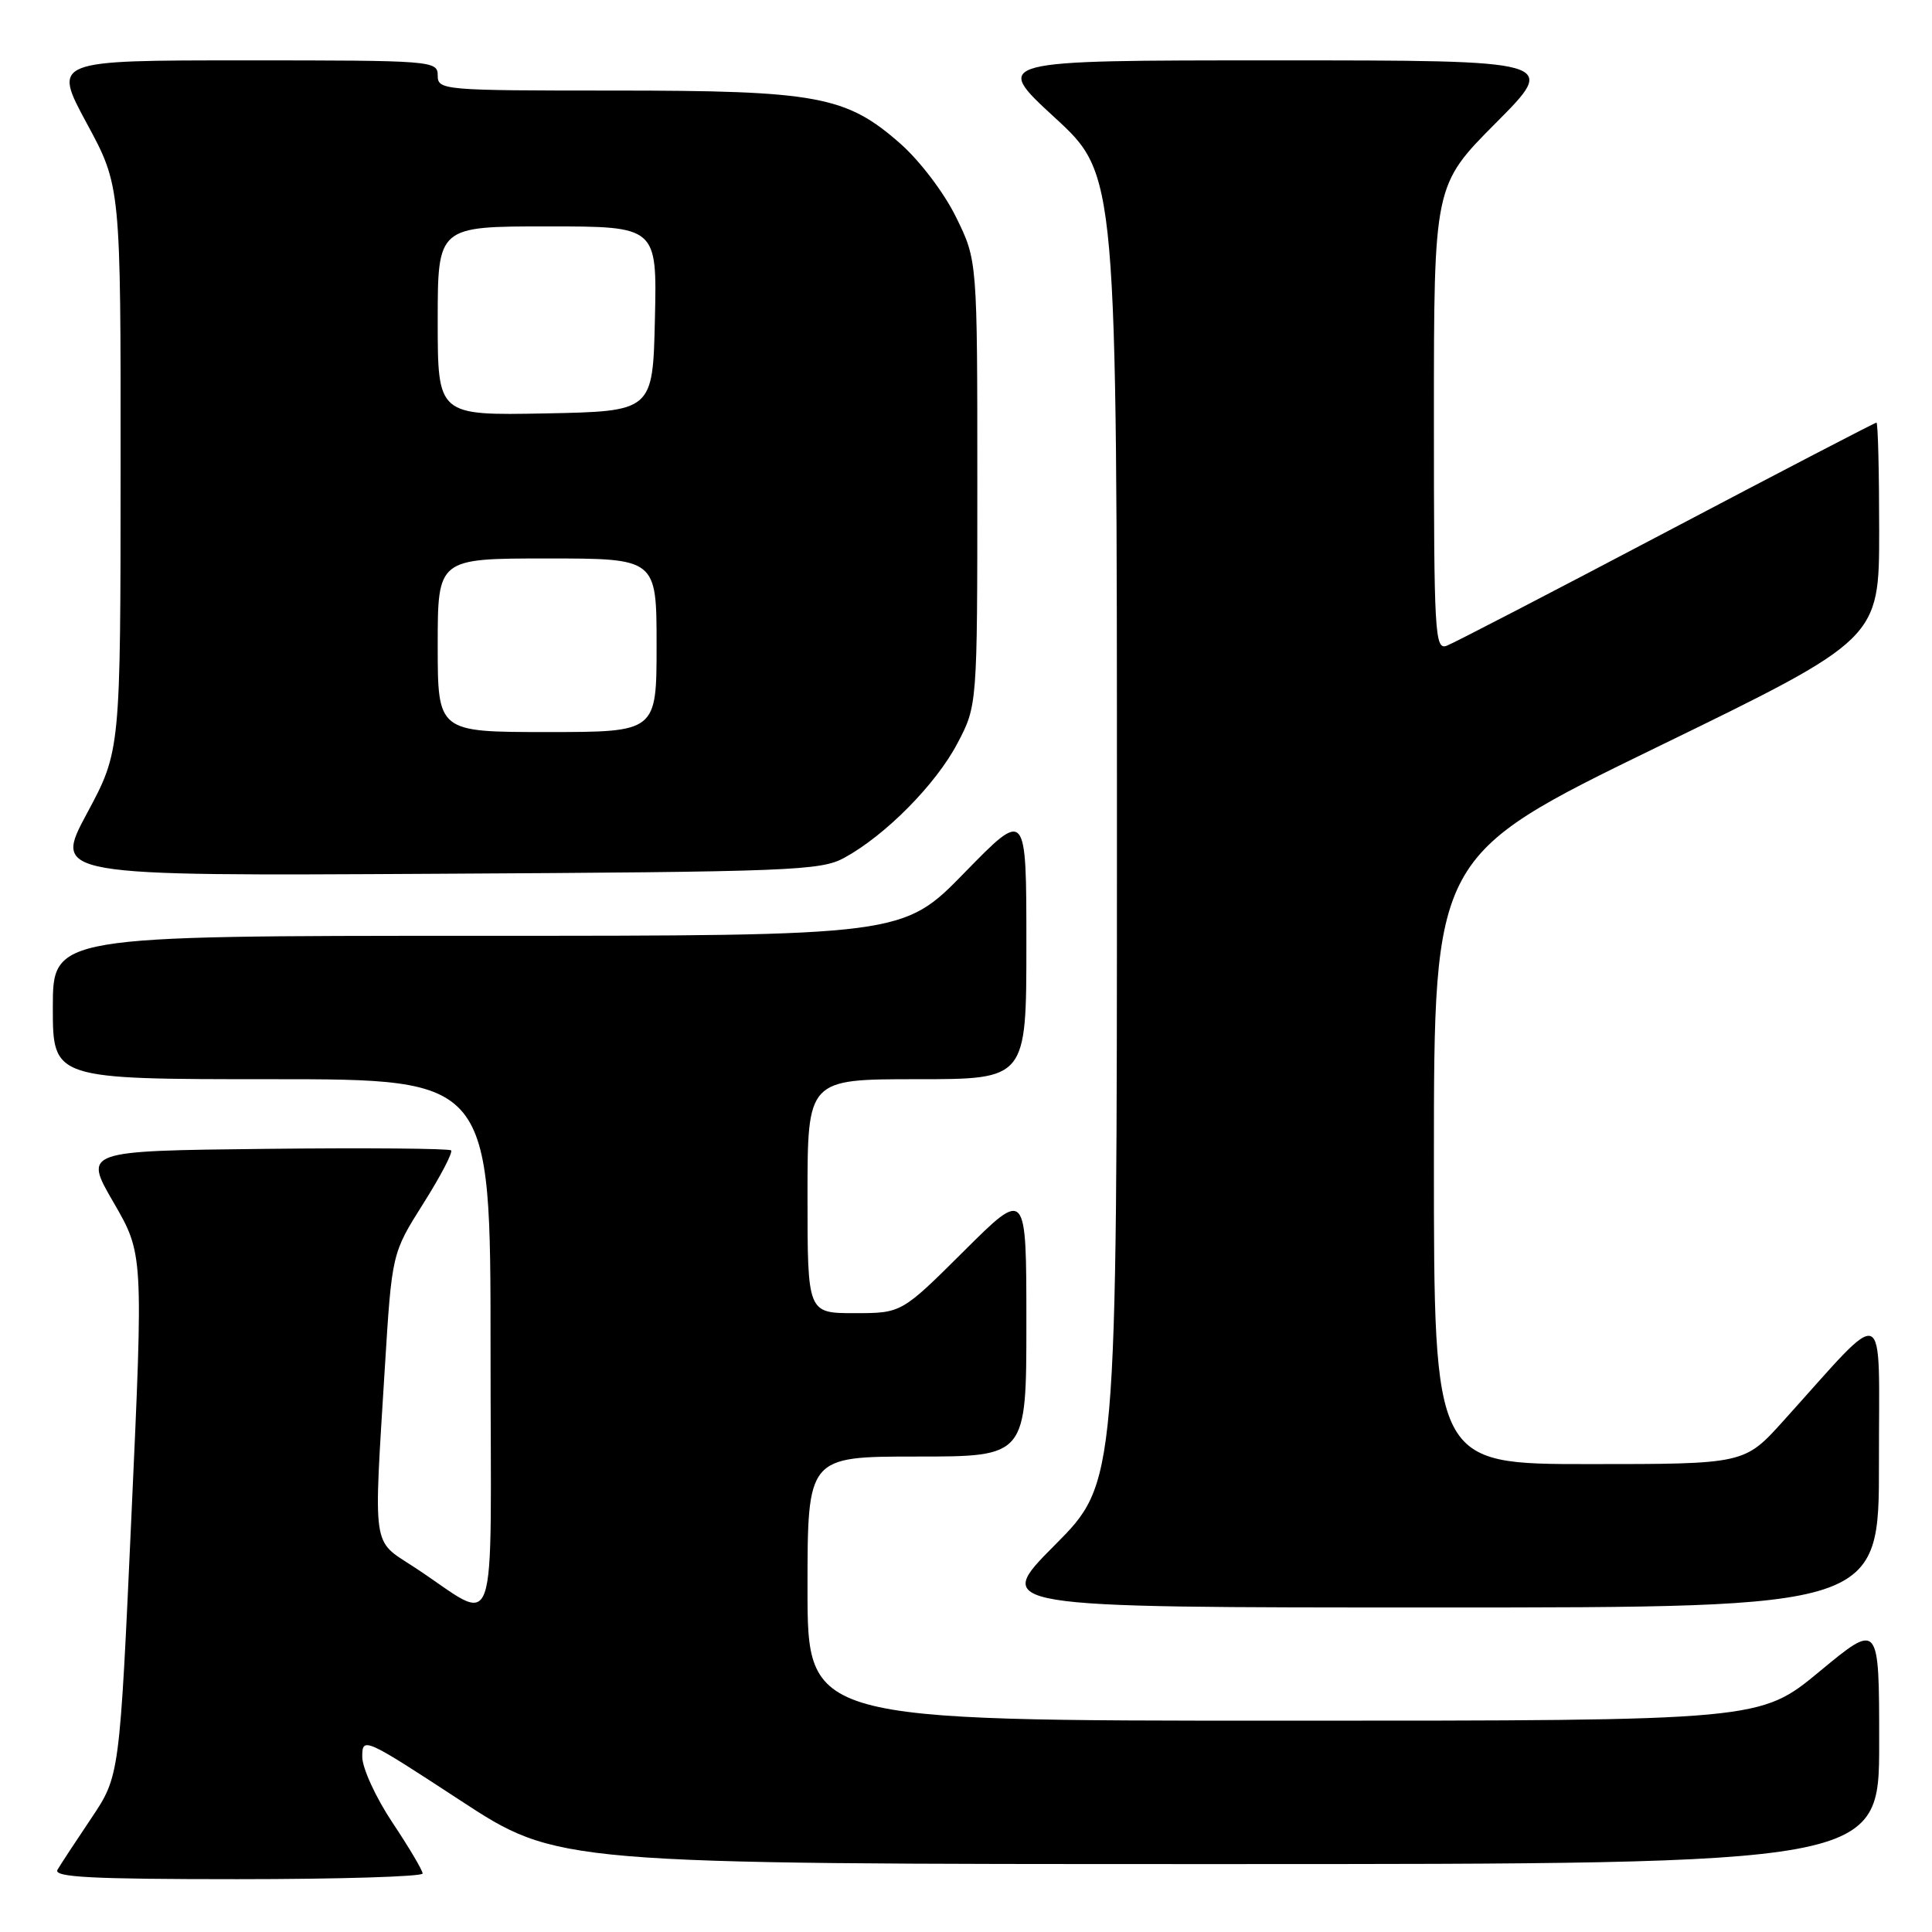 <?xml version="1.0" encoding="UTF-8" standalone="no"?>
<!DOCTYPE svg PUBLIC "-//W3C//DTD SVG 1.1//EN" "http://www.w3.org/Graphics/SVG/1.1/DTD/svg11.dtd" >
<svg xmlns="http://www.w3.org/2000/svg" xmlns:xlink="http://www.w3.org/1999/xlink" version="1.1" viewBox="0 0 256 256">
 <g >
 <path fill="currentColor"
d=" M 56.00 248.25 C 56.00 247.84 54.20 244.80 52.00 241.50 C 49.80 238.20 48.00 234.28 48.00 232.78 C 48.00 230.13 48.28 230.25 60.94 238.53 C 73.87 247.00 73.87 247.00 161.44 247.00 C 249.00 247.00 249.00 247.00 249.00 230.97 C 249.00 214.94 249.00 214.94 241.11 221.47 C 233.22 228.00 233.22 228.00 170.11 228.00 C 107.00 228.00 107.00 228.00 107.00 210.50 C 107.00 193.00 107.00 193.00 121.50 193.00 C 136.00 193.00 136.00 193.00 136.00 175.27 C 136.00 157.54 136.00 157.54 127.73 165.77 C 119.46 174.00 119.46 174.00 113.23 174.00 C 107.00 174.00 107.00 174.00 107.00 158.50 C 107.00 143.00 107.00 143.00 121.50 143.00 C 136.00 143.00 136.00 143.00 136.00 125.12 C 136.00 107.24 136.00 107.24 127.82 115.62 C 119.65 124.00 119.65 124.00 63.32 124.00 C 7.00 124.00 7.00 124.00 7.00 133.50 C 7.00 143.00 7.00 143.00 36.00 143.00 C 65.00 143.00 65.00 143.00 65.00 178.62 C 65.00 218.87 66.33 215.10 54.77 207.58 C 49.27 204.00 49.49 205.56 50.99 181.28 C 51.93 166.07 51.93 166.07 56.08 159.49 C 58.37 155.87 60.03 152.69 59.77 152.43 C 59.51 152.18 48.45 152.08 35.19 152.23 C 11.08 152.50 11.08 152.50 15.04 159.32 C 19.00 166.15 19.00 166.15 17.42 200.74 C 15.85 235.33 15.85 235.33 12.10 240.92 C 10.04 243.99 8.02 247.06 7.62 247.75 C 7.04 248.74 12.07 249.00 31.44 249.00 C 44.95 249.00 56.00 248.66 56.00 248.25 Z  M 248.97 193.75 C 248.95 172.11 250.35 172.72 236.32 188.26 C 231.15 194.00 231.15 194.00 210.57 194.00 C 190.00 194.00 190.00 194.00 190.00 153.69 C 190.00 113.39 190.00 113.39 219.50 99.03 C 249.00 84.68 249.00 84.68 249.00 70.34 C 249.00 62.45 248.84 56.00 248.64 56.00 C 248.44 56.00 235.94 62.50 220.85 70.45 C 205.77 78.40 192.65 85.20 191.71 85.56 C 190.12 86.17 190.00 84.08 190.00 55.38 C 190.00 24.54 190.00 24.54 198.23 16.27 C 206.46 8.00 206.46 8.00 168.99 8.00 C 131.52 8.00 131.52 8.00 139.76 15.58 C 148.00 23.16 148.00 23.16 148.00 109.81 C 148.00 196.46 148.00 196.46 139.77 204.73 C 131.54 213.00 131.54 213.00 190.27 213.00 C 249.00 213.00 249.00 213.00 248.97 193.75 Z  M 111.86 113.67 C 117.31 110.70 123.98 103.96 126.84 98.54 C 129.50 93.50 129.50 93.50 129.50 64.00 C 129.50 34.50 129.50 34.50 126.69 28.79 C 125.11 25.55 121.89 21.32 119.30 19.03 C 112.11 12.71 108.30 12.00 81.32 12.00 C 58.67 12.00 58.00 11.94 58.00 10.00 C 58.00 8.05 57.33 8.00 32.49 8.00 C 6.99 8.00 6.99 8.00 11.49 16.33 C 16.00 24.66 16.00 24.66 15.98 62.08 C 15.97 99.50 15.97 99.50 11.52 107.78 C 7.07 116.07 7.07 116.07 57.79 115.78 C 104.77 115.52 108.75 115.37 111.86 113.67 Z  M 58.00 85.50 C 58.00 74.00 58.00 74.00 72.50 74.00 C 87.00 74.00 87.00 74.00 87.00 85.50 C 87.00 97.00 87.00 97.00 72.50 97.00 C 58.00 97.00 58.00 97.00 58.00 85.50 Z  M 58.00 42.53 C 58.00 30.00 58.00 30.00 72.53 30.00 C 87.06 30.00 87.06 30.00 86.78 42.25 C 86.50 54.50 86.50 54.50 72.25 54.78 C 58.00 55.05 58.00 55.05 58.00 42.53 Z "/>
</g>
</svg>